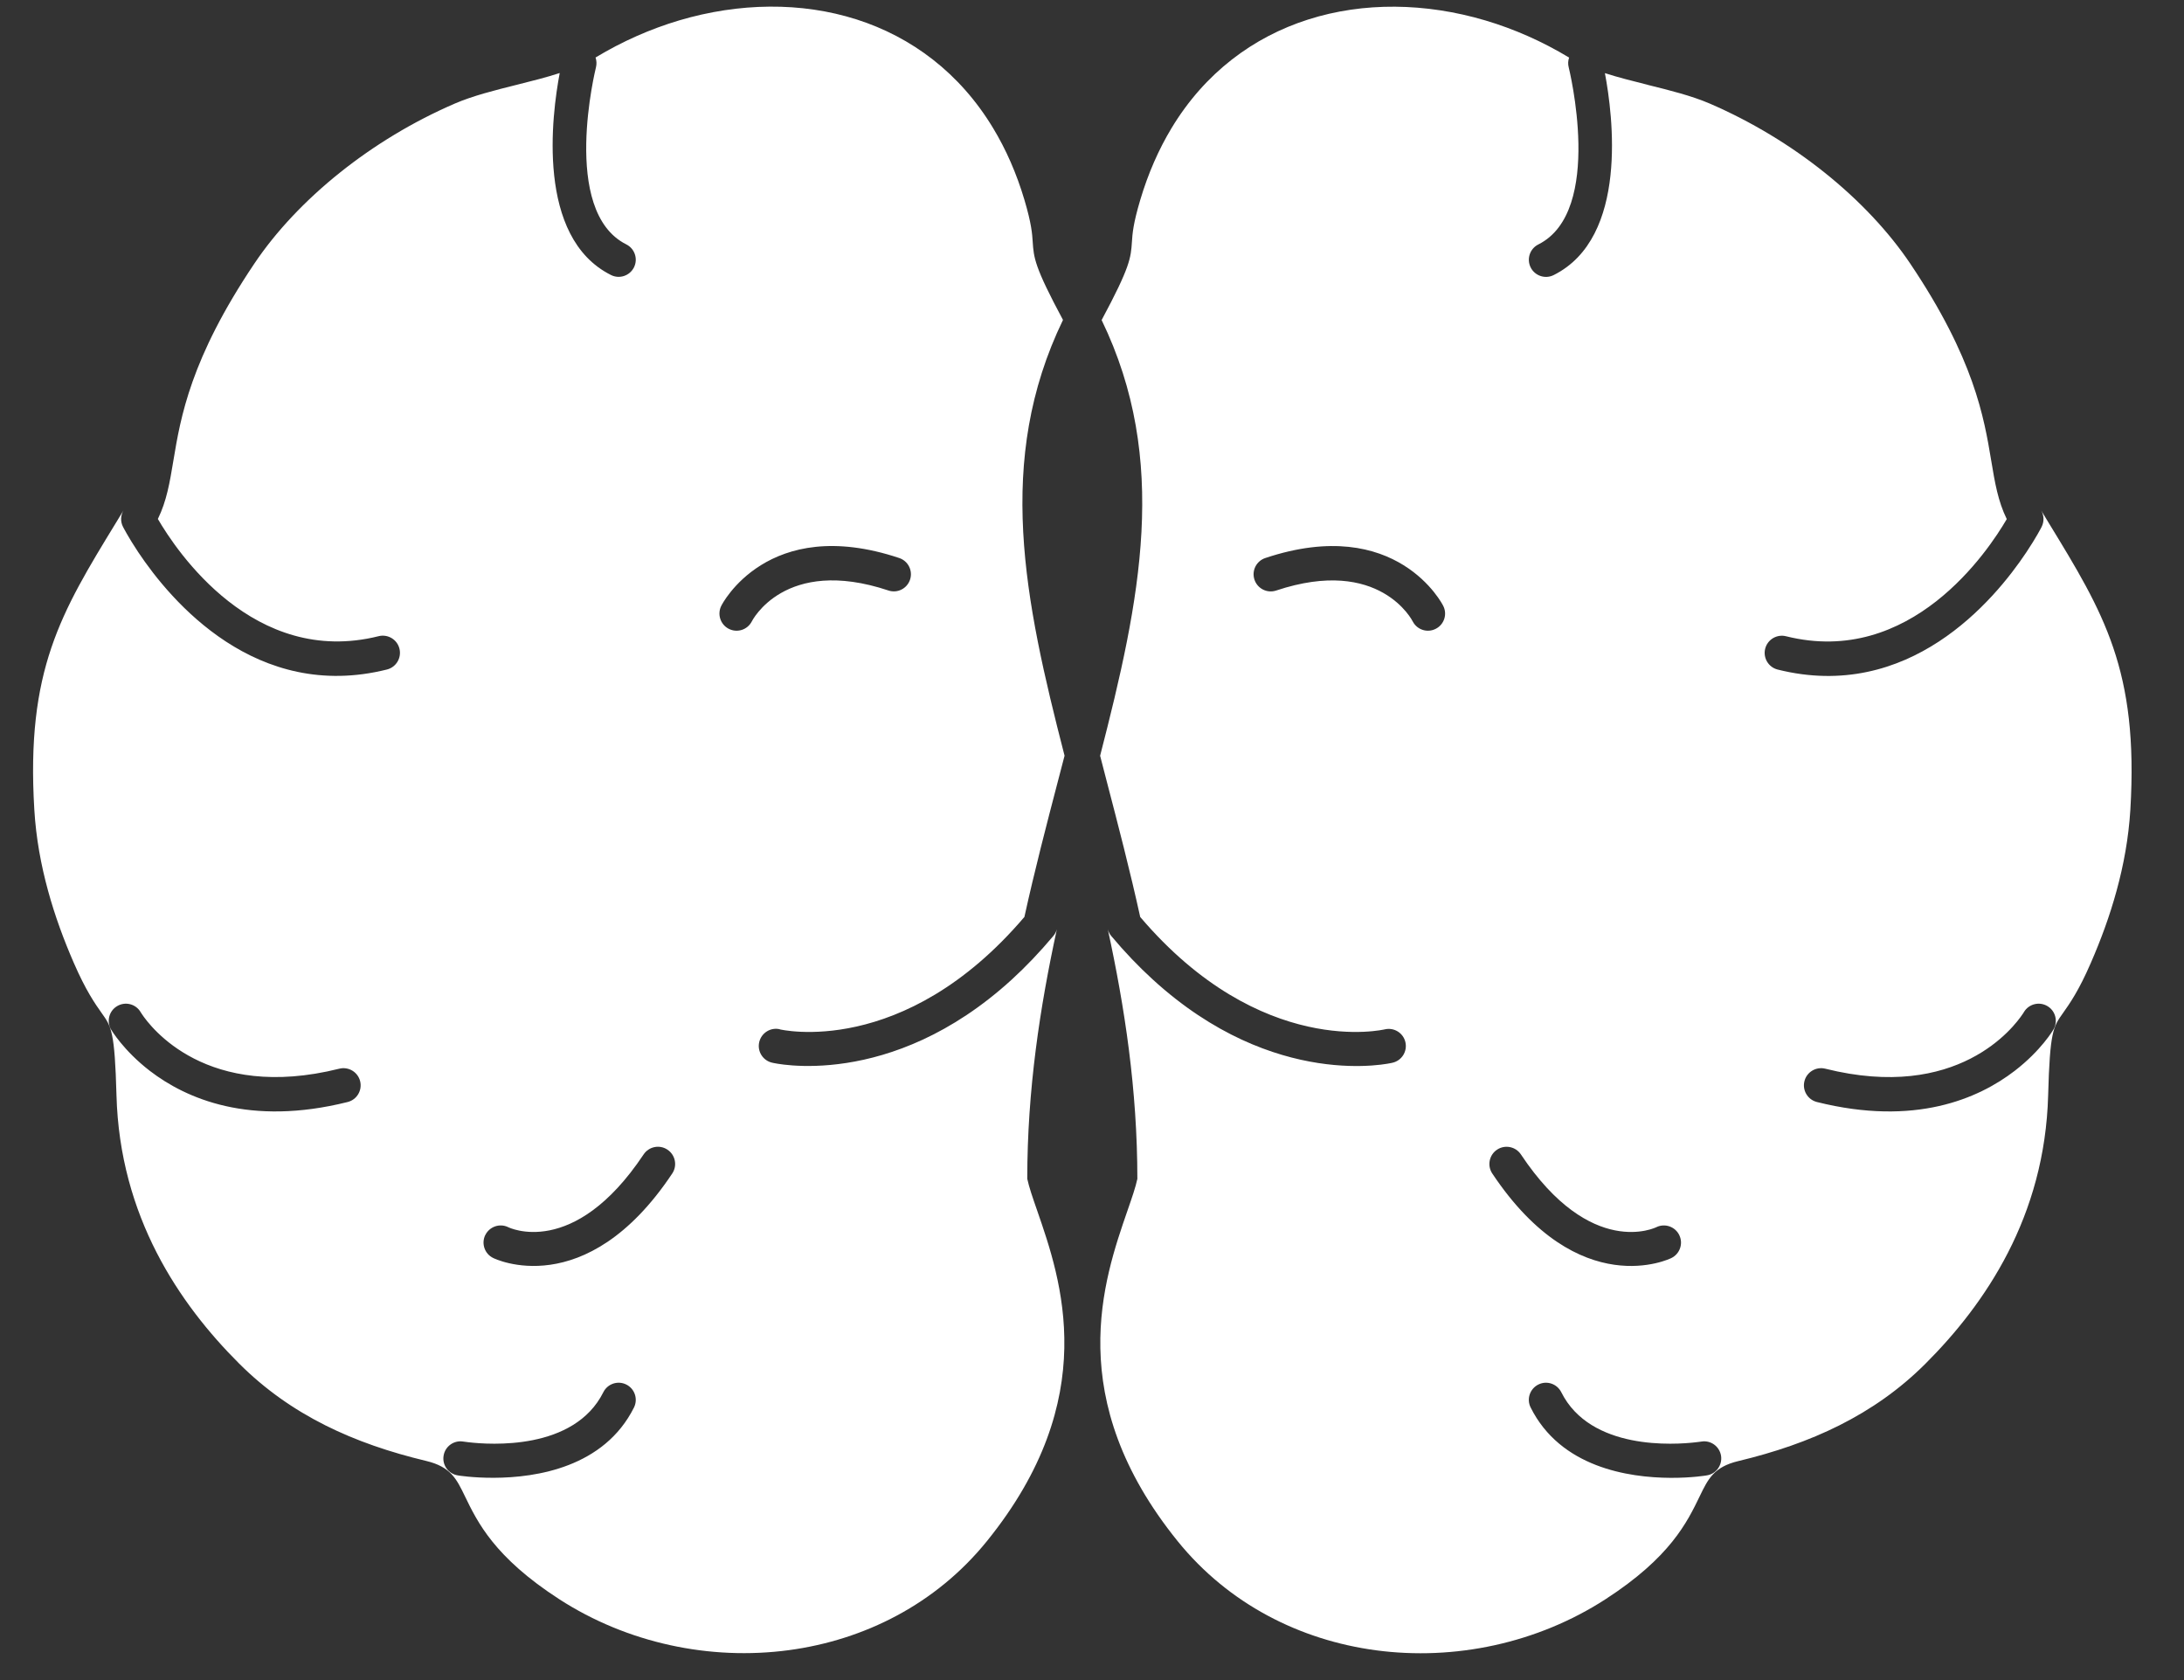 <svg width="39" height="30" viewBox="0 0 39 30" fill="none" xmlns="http://www.w3.org/2000/svg">
<rect x="0" y="0" width="39" height="30" fill="#333333" stroke="none"/>
<path fill-rule="evenodd" clip-rule="evenodd" d="M8.363 25.753C8.751 25.799 10.252 25.903 10.774 24.86C10.849 24.709 11.033 24.647 11.184 24.723C11.335 24.798 11.396 24.982 11.321 25.133C10.787 26.2 9.578 26.385 8.824 26.388C8.442 26.39 8.177 26.346 8.175 26.345C8.008 26.319 7.894 26.162 7.921 25.995C7.947 25.828 8.104 25.714 8.271 25.741C8.272 25.741 8.305 25.746 8.364 25.753H8.363ZM2.532 18.105C2.687 18.339 3.692 19.674 6.059 19.083C6.223 19.042 6.39 19.142 6.431 19.306C6.472 19.471 6.372 19.637 6.208 19.678C4.46 20.115 3.325 19.62 2.676 19.122C2.201 18.756 1.987 18.388 1.985 18.386C1.899 18.24 1.946 18.052 2.091 17.966C2.236 17.879 2.424 17.926 2.51 18.071C2.511 18.072 2.518 18.084 2.532 18.105H2.532ZM13.922 18.38C13.928 18.381 16.129 18.914 18.293 16.373C18.477 15.537 18.687 14.732 18.89 13.954C18.93 13.799 18.97 13.646 19.01 13.494C18.291 10.704 17.769 8.222 18.982 5.713C18.471 4.761 18.46 4.603 18.441 4.316C18.432 4.176 18.42 3.997 18.294 3.571C18.152 3.093 17.963 2.666 17.735 2.289C17.138 1.298 16.273 0.659 15.296 0.347C14.308 0.032 13.2 0.047 12.129 0.364C11.618 0.516 11.115 0.737 10.636 1.026C10.636 1.026 10.635 1.027 10.635 1.027C10.653 1.081 10.657 1.14 10.643 1.199C10.641 1.207 10 3.772 11.184 4.364C11.335 4.44 11.396 4.623 11.321 4.774C11.245 4.925 11.062 4.987 10.911 4.911C9.567 4.239 9.854 2.047 9.995 1.304C9.756 1.382 9.499 1.446 9.24 1.511L9.22 1.517V1.516C8.836 1.612 8.446 1.71 8.127 1.847C7.371 2.173 6.675 2.599 6.074 3.079C5.448 3.579 4.923 4.139 4.542 4.707C3.4 6.405 3.225 7.453 3.097 8.22C3.031 8.618 2.976 8.947 2.819 9.267C3.15 9.835 4.532 11.917 6.761 11.36C6.925 11.319 7.092 11.418 7.133 11.583C7.174 11.747 7.074 11.914 6.91 11.955C4.575 12.539 3.053 10.736 2.468 9.859C2.29 9.592 2.199 9.411 2.197 9.408C2.147 9.312 2.154 9.202 2.205 9.114L2.071 9.334C1.091 10.938 0.462 11.967 0.613 14.459C0.643 14.962 0.732 15.446 0.858 15.905C0.982 16.36 1.142 16.789 1.316 17.189C1.536 17.695 1.698 17.923 1.818 18.093C1.989 18.332 2.049 18.418 2.08 19.557C2.109 20.638 2.389 21.57 2.797 22.366C3.204 23.159 3.735 23.814 4.271 24.349C4.732 24.809 5.244 25.167 5.807 25.45C6.362 25.729 6.965 25.933 7.614 26.088C8.049 26.193 8.153 26.409 8.301 26.715C8.527 27.182 8.829 27.807 9.985 28.555C11.203 29.343 12.683 29.654 14.086 29.466C15.435 29.285 16.713 28.644 17.622 27.521C19.685 24.973 18.949 22.851 18.52 21.614C18.442 21.389 18.375 21.197 18.344 21.049C18.344 19.46 18.571 17.982 18.873 16.592C18.862 16.634 18.841 16.674 18.812 16.71C18.565 17.004 18.317 17.263 18.07 17.489C15.889 19.483 13.796 18.978 13.789 18.976C13.624 18.939 13.52 18.775 13.557 18.61C13.595 18.445 13.758 18.341 13.923 18.378L13.922 18.38ZM8.665 22.056C8.738 21.904 8.921 21.839 9.073 21.912C9.076 21.914 10.238 22.497 11.493 20.614C11.587 20.473 11.778 20.434 11.919 20.529C12.06 20.623 12.099 20.814 12.004 20.955C10.452 23.284 8.814 22.467 8.809 22.464C8.656 22.392 8.592 22.209 8.664 22.056L8.665 22.056ZM13.011 11.227C12.862 11.149 12.804 10.964 12.882 10.814C12.884 10.81 13.702 9.178 16.057 9.964C16.217 10.017 16.304 10.19 16.251 10.35C16.198 10.51 16.026 10.598 15.865 10.544C14.009 9.926 13.426 11.094 13.424 11.098C13.346 11.248 13.161 11.306 13.011 11.227H13.011Z" fill="white"/>
<path fill-rule="evenodd" clip-rule="evenodd" d="M30.29 25.753C30.349 25.747 30.382 25.741 30.383 25.741C30.55 25.714 30.706 25.828 30.733 25.995C30.759 26.162 30.645 26.319 30.479 26.345C30.476 26.346 30.211 26.391 29.83 26.389C29.076 26.385 27.866 26.2 27.333 25.133C27.257 24.982 27.319 24.799 27.47 24.723C27.621 24.647 27.804 24.709 27.88 24.86C28.402 25.903 29.902 25.799 30.291 25.753H30.29ZM36.121 18.105C36.135 18.084 36.142 18.071 36.142 18.071C36.229 17.926 36.417 17.879 36.562 17.966C36.707 18.052 36.754 18.241 36.667 18.386C36.666 18.388 36.452 18.756 35.976 19.122C35.328 19.62 34.193 20.115 32.445 19.678C32.281 19.637 32.181 19.47 32.222 19.306C32.263 19.142 32.43 19.042 32.594 19.083C34.961 19.675 35.965 18.339 36.12 18.105H36.121ZM20.36 16.373C22.523 18.914 24.724 18.381 24.731 18.38C24.896 18.343 25.06 18.446 25.097 18.611C25.134 18.776 25.03 18.94 24.865 18.977C24.858 18.979 22.765 19.484 20.585 17.49C20.337 17.264 20.089 17.006 19.842 16.711C19.813 16.676 19.793 16.635 19.782 16.593C20.084 17.984 20.31 19.461 20.31 21.05C20.279 21.198 20.212 21.391 20.134 21.616C19.706 22.852 18.97 24.974 21.032 27.523C21.941 28.645 23.22 29.287 24.568 29.468C25.971 29.656 27.452 29.344 28.669 28.557C29.826 27.808 30.127 27.183 30.353 26.716C30.501 26.41 30.605 26.194 31.04 26.09C31.69 25.934 32.292 25.73 32.847 25.451C33.41 25.168 33.923 24.811 34.383 24.351C34.919 23.816 35.45 23.16 35.857 22.367C36.265 21.571 36.545 20.639 36.574 19.558C36.605 18.419 36.665 18.334 36.836 18.094C36.956 17.924 37.119 17.696 37.338 17.19C37.512 16.79 37.672 16.361 37.796 15.906C37.922 15.447 38.011 14.963 38.042 14.46C38.192 11.968 37.564 10.94 36.583 9.335L36.45 9.115C36.5 9.203 36.506 9.313 36.457 9.409C36.456 9.412 36.364 9.593 36.186 9.86C35.601 10.738 34.08 12.54 31.744 11.956C31.58 11.915 31.48 11.748 31.521 11.584C31.562 11.42 31.729 11.32 31.893 11.361C34.122 11.918 35.505 9.836 35.835 9.269C35.678 8.948 35.623 8.619 35.557 8.222C35.429 7.454 35.254 6.407 34.112 4.708C33.731 4.141 33.206 3.58 32.58 3.08C31.98 2.6 31.283 2.174 30.528 1.848C30.209 1.711 29.819 1.613 29.434 1.518V1.518L29.414 1.512C29.155 1.447 28.898 1.383 28.659 1.306C28.8 2.049 29.087 4.241 27.744 4.912C27.593 4.988 27.409 4.926 27.333 4.775C27.258 4.624 27.319 4.441 27.47 4.365C28.654 3.774 28.014 1.208 28.012 1.2C27.997 1.141 28.001 1.082 28.02 1.028C28.019 1.028 28.018 1.028 28.018 1.027C27.539 0.738 27.036 0.517 26.525 0.365C25.454 0.048 24.347 0.033 23.358 0.349C22.381 0.661 21.516 1.299 20.919 2.29C20.692 2.667 20.503 3.094 20.361 3.572C20.234 3.998 20.222 4.177 20.213 4.317C20.194 4.604 20.183 4.763 19.672 5.715C20.885 8.223 20.364 10.705 19.645 13.495C19.684 13.648 19.724 13.801 19.764 13.955C19.967 14.734 20.177 15.538 20.361 16.375L20.36 16.373ZM29.988 22.057C30.061 22.209 29.996 22.392 29.844 22.465C29.839 22.467 28.201 23.284 26.648 20.955C26.554 20.814 26.592 20.623 26.733 20.529C26.874 20.435 27.065 20.473 27.159 20.614C28.414 22.497 29.576 21.914 29.58 21.912C29.732 21.839 29.915 21.904 29.988 22.056L29.988 22.057ZM25.641 11.227C25.491 11.306 25.307 11.248 25.228 11.098C25.227 11.095 24.644 9.926 22.788 10.545C22.627 10.598 22.454 10.511 22.401 10.35C22.348 10.19 22.435 10.017 22.596 9.964C24.951 9.179 25.768 10.81 25.77 10.815C25.849 10.964 25.791 11.149 25.641 11.227H25.641Z" fill="white"/>
</svg>
